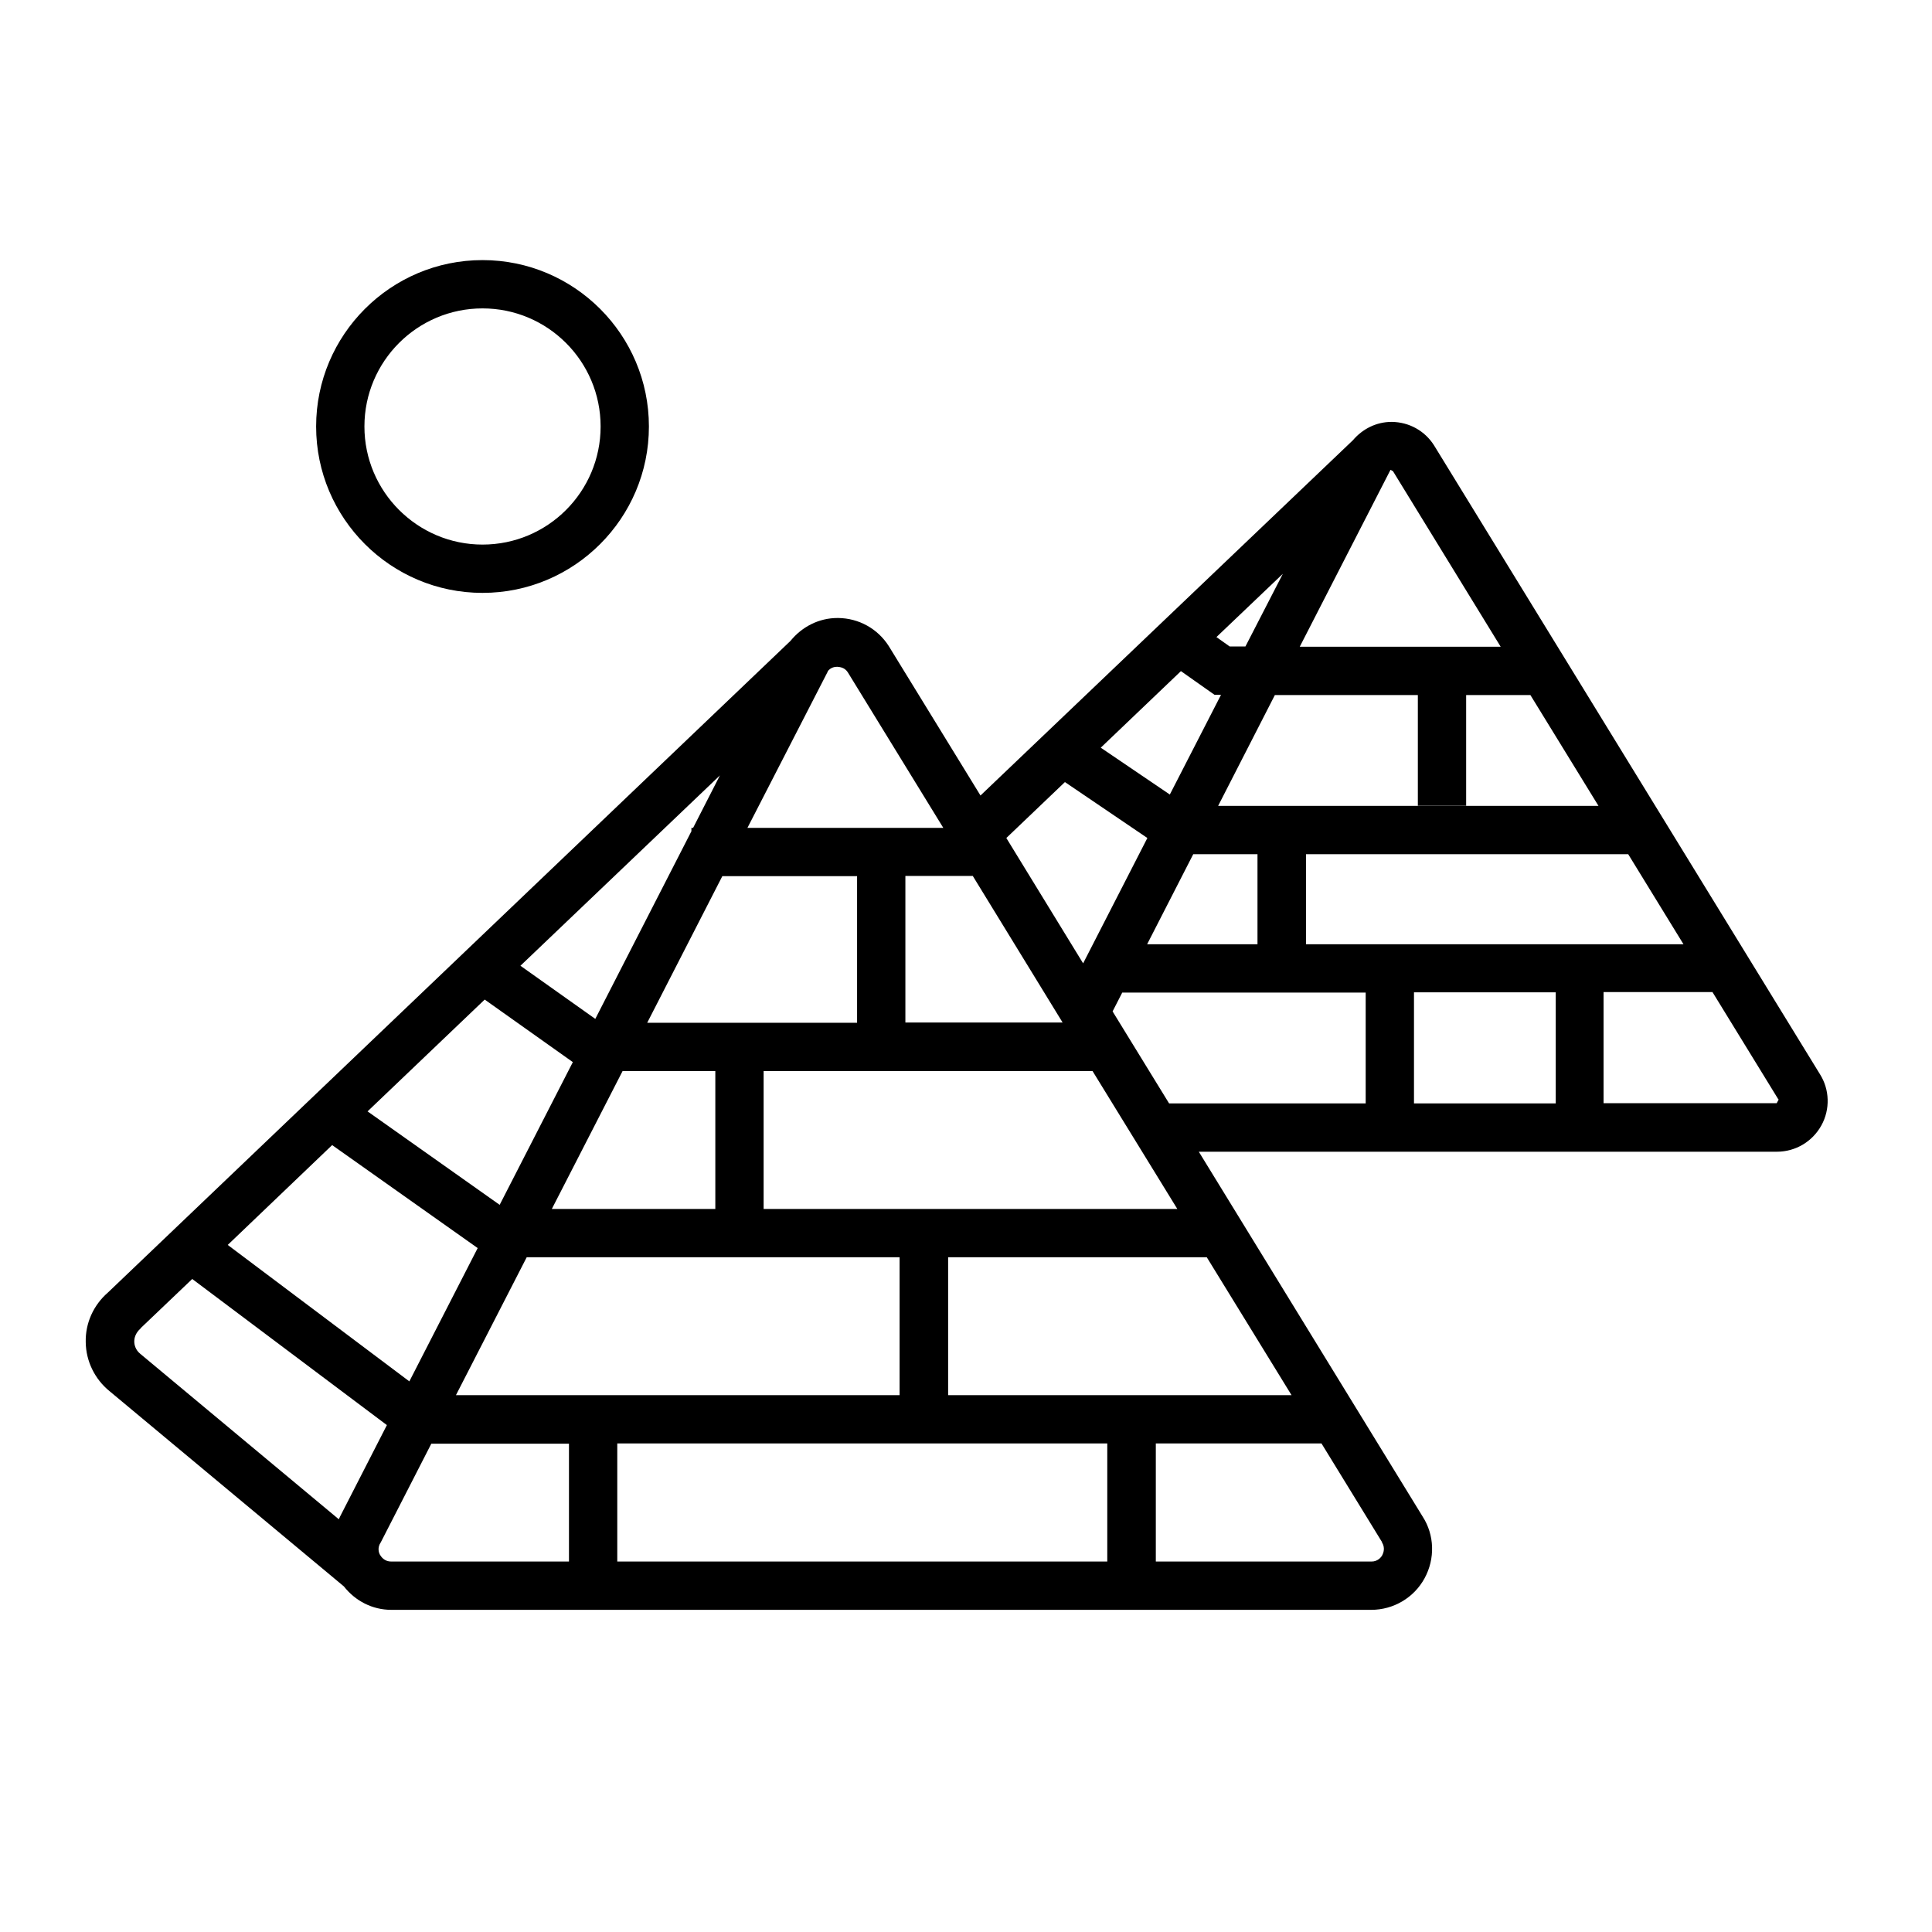 <svg xmlns="http://www.w3.org/2000/svg" viewBox="0 0 80 80">
<path d="M19.98 10.77c-3.8 0-6.89 3.09-6.89 6.89 0 3.8 3.09 6.89 6.89 6.89 3.8 0 6.89-3.09 6.89-6.89 0-3.8-3.09-6.89-6.89-6.89ZM19.98 22.55c-2.69 0-4.89-2.19-4.89-4.89 0-2.7 2.19-4.89 4.89-4.89 2.7 0 4.89 2.19 4.89 4.89 0 2.7-2.19 4.89-4.89 4.89ZM14.24 65.69c.47.6 1.18.97 1.96.97h40.58c.92 0 1.77-.5 2.21-1.31.44-.81.41-1.79-.08-2.55l-9.27-15.11h23.94c.77 0 1.47-.42 1.84-1.09.37-.67.34-1.49-.06-2.12l-15.98-26.04c-.38-.6-1.03-.96-1.74-.97h-.02c-.63 0-1.2.29-1.6.76h0c0 0-15.42 14.71-15.42 14.71l-3.8-6.19c-.46-.72-1.24-1.15-2.09-1.16h-.03c-.77 0-1.47.36-1.95.95h0C32.73 26.54 4.47 53.52 4.47 53.52c-.6.52-.94 1.27-.92 2.06.01.79.38 1.53.98 2.02l9.71 8.09ZM23.56 64.66h-7.36c-.28 0-.41-.19-.46-.27-.05-.08-.13-.3.03-.53l2.09-4.08h5.7v4.89ZM37.25 52.06v5.71h-18.37l2.93-5.71h15.44ZM22.85 50.06l2.93-5.71h3.84v5.71h-6.77ZM31.62 50.06v-5.71h13.62l3.51 5.71h-17.12ZM45.85 64.66h-20.29v-4.89h20.29v4.89ZM57.22 63.86c.15.23.06.45.02.53-.04.08-.18.27-.45.27h-8.93v-4.89h6.86l2.51 4.09ZM49.97 52.06l3.51 5.71h-14.22v-5.71h10.72ZM56.55 45.69h-8.14l-2.34-3.81.4-.78h10.08v4.6ZM47.5 39.1l1.91-3.73h2.66v3.73h-4.58ZM64.42 45.69h-5.87v-4.6h5.87v4.6ZM73.65 45.53l-.08.15h0c0 0-7.17 0-7.17 0v-4.6h4.51l2.72 4.43ZM69.71 39.1h-15.63v-3.73h13.34l2.29 3.73ZM66.19 33.37h-15.75l2.35-4.59h5.92v4.58h2v-4.58h2.66l2.82 4.59ZM57.57 19.45l.11.06 4.46 7.27h-8.32l3.76-7.33ZM53.12 23.76l-1.55 3.01h-.65l-.55-.39 2.75-2.62ZM48.9 27.79l1.39.98h.27l-2.12 4.13-2.86-1.94 3.33-3.18ZM44.09 32.38l3.42 2.32-2.66 5.19-3.18-5.19 2.43-2.32ZM44.01 42.34h-6.52v-6.07h2.79l3.72 6.07ZM34.27 27.8c.13-.17.3-.19.4-.19.12.01.3.03.43.22l3.96 6.45h-8.11l3.33-6.48ZM35.49 36.28v6.07h-8.69l3.11-6.07h5.57ZM29.83 32.07l-1.13 2.21h-.07v.14l-3.98 7.77-3.1-2.2 8.29-7.91ZM20.07 41.39l3.65 2.59-3.03 5.91-5.47-3.87 4.84-4.62ZM13.76 47.42l6.02 4.26-2.83 5.52-7.52-5.65 4.33-4.14ZM5.82 55l2.14-2.04 8.06 6.05-1.94 3.79c0 0-.03.07-.05.11l-8.22-6.85c-.21-.17-.25-.39-.25-.51 0-.12.03-.34.27-.55Z"/>
</svg>
